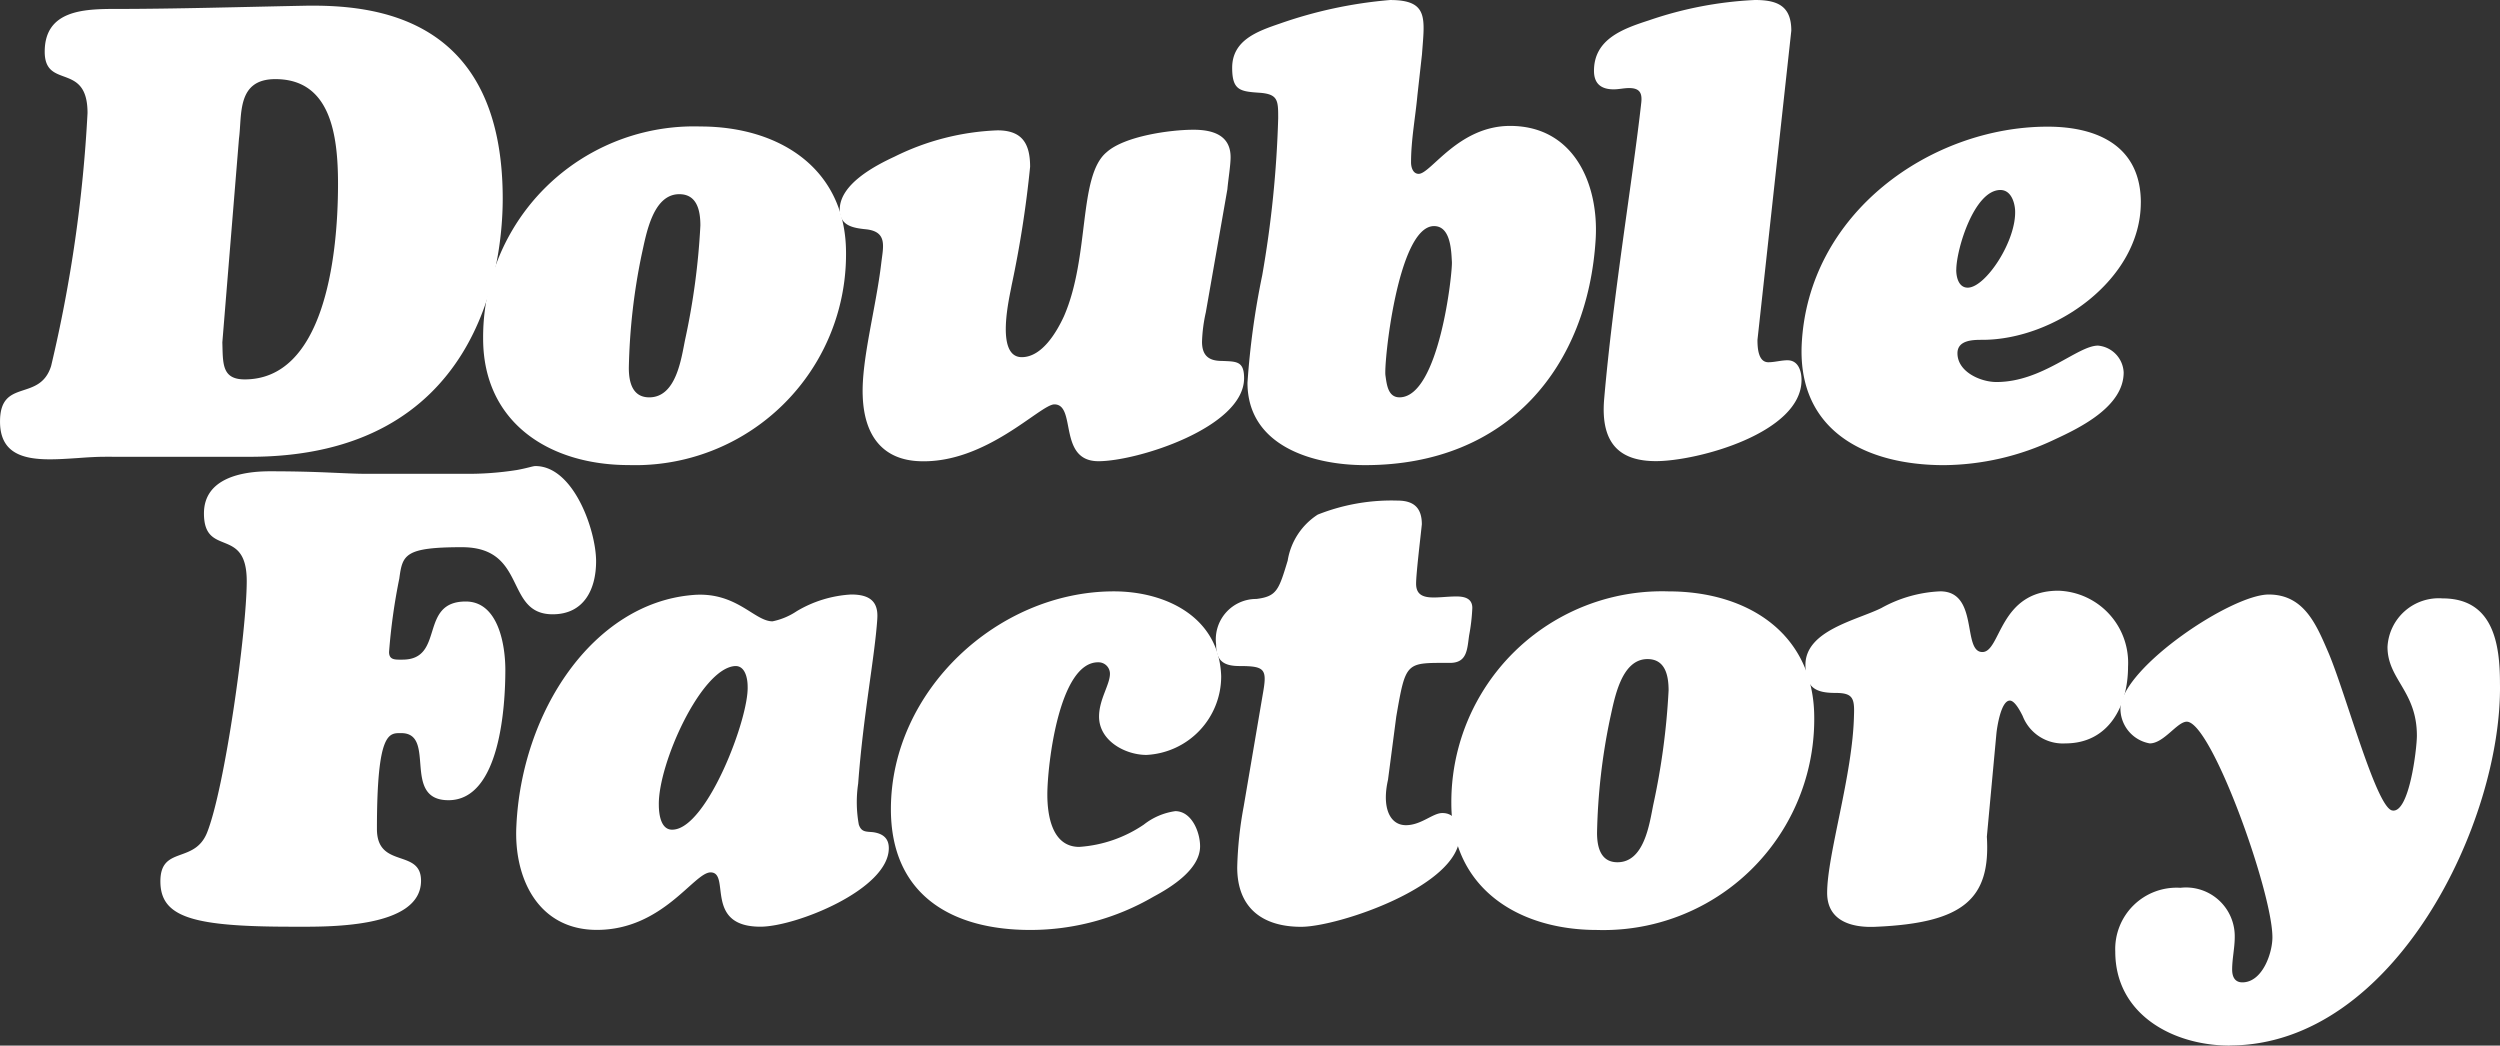 <svg xmlns="http://www.w3.org/2000/svg" xmlns:xlink="http://www.w3.org/1999/xlink" width="126.695" height="52.988" viewBox="0 0 126.695 52.988">
  <rect x="0" y="0" width="126.695" height="52.988" fill="#333333" stroke="none"/>
  <defs>
    <clipPath id="clip-path">
      <rect id="長方形_6" data-name="長方形 6" width="126.695" height="52.988" fill="#fff"/>
    </clipPath>
  </defs>
  <g id="グループ_7" data-name="グループ 7" clip-path="url(#clip-path)">
    <path id="パス_1" data-name="パス 1" d="M5.342,23.021c-.456,0-.94.031-1.392.065-.487.031-.941.065-1.426.065C1.133,23.151,0,22.826,0,21.239c0-2.233,2.007-.972,2.589-2.815A71.428,71.428,0,0,0,4.435,5.6c0-2.621-2.17-1.164-2.17-3.106C2.265.39,4.241.326,5.86.326c2.979,0,6.378-.1,9.551-.162C18.969.1,25.476.681,25.476,9.941c0,3.563-1.261,13.081-12.818,13.081Zm5.925-5.8C11.3,18.295,11.233,19.1,12.4,19.1c3.951,0,4.729-5.99,4.729-9.906,0-2.526-.392-5.311-3.176-5.311-1.973,0-1.68,1.815-1.843,3.011Z" transform="translate(0.001 0.127)" fill="#fff"/>
    <path id="パス_2" data-name="パス 2" d="M13.628,14.315A10.682,10.682,0,0,1,24.637,3.568c4.046,0,7.382,2.168,7.382,6.408A10.683,10.683,0,0,1,21.012,20.727c-4.048,0-7.384-2.168-7.384-6.412m8.031-4.24a31.1,31.1,0,0,0-.647,5.729c0,.746.194,1.491,1.035,1.491,1.36,0,1.619-1.942,1.815-2.916a35.768,35.768,0,0,0,.776-5.794c0-.744-.163-1.586-1.069-1.586-1.358,0-1.683,2.071-1.91,3.076" transform="translate(10.856 2.842)" fill="#fff"/>
    <path id="パス_3" data-name="パス 3" d="M42.238,12.917a7.83,7.83,0,0,0-.192,1.488c0,.713.356.972,1,.972.744.032,1.132,0,1.132.873,0,2.494-5.406,4.209-7.38,4.209-2.073,0-1.1-2.88-2.235-2.88-.711,0-3.464,3.011-6.831,2.88-1.813-.065-2.817-1.229-2.882-3.334-.065-1.813.679-4.468.94-6.7.1-.841.323-1.586-.744-1.716-.649-.065-1.36-.163-1.36-1,0-1.3,1.813-2.237,2.785-2.688a12.777,12.777,0,0,1,5.212-1.329c1.231,0,1.651.65,1.651,1.847a55.016,55.016,0,0,1-.94,6.022c-.065.42-.875,3.625.519,3.625,1.035,0,1.78-1.3,2.136-2.073,1.326-3.042.711-7.12,2.168-8.318.907-.81,3.205-1.134,4.4-1.134,1,0,1.877.291,1.877,1.391,0,.42-.129,1.2-.162,1.619Z" transform="translate(18.87 2.914)" fill="#fff"/>
    <path id="パス_4" data-name="パス 4" d="M44.146,4.826c-.1,1.1-.323,2.265-.323,3.4,0,.261.1.584.388.584.614,0,2.009-2.429,4.632-2.429,3.236,0,4.5,2.948,4.337,5.731-.388,6.41-4.4,11.46-11.687,11.46-2.655,0-5.959-.972-5.959-4.177a39.95,39.95,0,0,1,.746-5.438,54.939,54.939,0,0,0,.81-7.964c0-.907,0-1.229-.97-1.294s-1.362-.131-1.362-1.265c0-1.391,1.263-1.845,2.4-2.233a22.515,22.515,0,0,1,5.6-1.2c1.976,0,1.75.94,1.619,2.754ZM42.527,19.036c.065.455.129,1.1.711,1.1,2.009,0,2.689-6.311,2.655-6.863-.032-.582-.065-1.815-.905-1.815-1.845,0-2.558,7.026-2.461,7.576" transform="translate(27.686 0)" fill="#fff"/>
    <path id="パス_5" data-name="パス 5" d="M53.25,17.224c0,.39.032,1.134.55,1.134.323,0,.647-.1.972-.1.55,0,.711.55.711,1,0,2.686-5.276,4.111-7.38,4.111-1.75,0-2.819-.808-2.623-3.14.453-5.244,1.455-11.2,1.877-14.99.065-.517-.065-.776-.614-.776-.26,0-.519.065-.778.065-.647,0-1-.293-1-.94,0-1.617,1.488-2.136,2.785-2.557A19.208,19.208,0,0,1,53.12,0c1.134,0,1.845.291,1.845,1.554Z" transform="translate(35.815 0)" fill="#fff"/>
    <path id="パス_6" data-name="パス 6" d="M68.013,7.42c0,3.916-4.371,6.96-8.029,6.96-.453,0-1.263,0-1.263.681,0,.94,1.168,1.457,1.976,1.457,2.332,0,4.111-1.845,5.147-1.845a1.428,1.428,0,0,1,1.3,1.358c0,1.716-2.168,2.785-3.5,3.4a13.281,13.281,0,0,1-5.6,1.3c-3.951,0-7.382-1.716-7.219-6.054.291-6.735,6.572-11.1,12.463-11.1,2.558,0,4.727,1,4.727,3.852m-9.356,3.4c0,.39.129.907.582.907.907,0,2.494-2.4,2.4-3.949-.031-.422-.226-1-.744-1-1.328,0-2.235,3.011-2.235,4.046" transform="translate(40.479 2.842)" fill="#fff"/>
    <path id="パス_7" data-name="パス 7" d="M19.871,13.537a15.867,15.867,0,0,0,2.72-.192c.55-.1.808-.2.938-.2,1.942,0,3.076,3.27,3.076,4.824,0,1.425-.616,2.688-2.2,2.688-2.459,0-1.261-3.4-4.6-3.4-2.914,0-3.011.39-3.173,1.588a29.885,29.885,0,0,0-.519,3.722c0,.422.325.388.681.388,2.168,0,.808-2.946,3.205-2.946,1.651,0,2.007,2.2,2.007,3.464,0,1.815-.259,6.606-2.882,6.606-2.395,0-.582-3.4-2.395-3.4-.616,0-1.231-.1-1.231,4.858,0,2.039,2.235.972,2.235,2.621,0,2.461-4.858,2.332-6.509,2.332-5.016,0-6.7-.455-6.7-2.3,0-1.813,1.716-.873,2.362-2.459C7.795,29.465,8.9,21.5,8.9,18.975c0-2.815-2.168-1.164-2.168-3.431,0-1.779,1.91-2.134,3.334-2.134,2.621,0,3.755.128,4.919.128Z" transform="translate(3.604 10.474)" fill="#fff"/>
    <path id="パス_8" data-name="パス 8" d="M32.861,18c-.128,1.942-.71,4.856-.97,8.352a6.375,6.375,0,0,0,.032,2.073c.129.388.356.356.711.388.487.065.81.291.81.81,0,2.1-4.727,3.981-6.507,3.981-2.882,0-1.489-2.752-2.526-2.752-.843,0-2.427,2.914-5.762,2.914-2.979,0-4.209-2.623-4.08-5.246.259-5.826,3.886-11.264,8.871-11.719,2.265-.226,3.173,1.328,4.111,1.328a3.444,3.444,0,0,0,1.231-.517,6.051,6.051,0,0,1,2.752-.843c.907,0,1.391.325,1.326,1.231m-6.57,3.431c0-.42-.129-1.069-.649-1.035-1.716.129-3.884,4.953-3.852,7.025,0,.485.1,1.328.744,1.263,1.716-.129,3.819-5.634,3.757-7.253" transform="translate(11.599 13.359)" fill="#fff"/>
    <path id="パス_9" data-name="パス 9" d="M39.537,27.819c.843,0,1.263,1.069,1.263,1.78,0,1.166-1.455,2.073-2.362,2.556a12.388,12.388,0,0,1-6.25,1.685c-3.981,0-7.057-1.782-7.057-6.121,0-5.99,5.406-11.038,11.3-11.038,2.621,0,5.341,1.294,5.438,4.3A3.986,3.986,0,0,1,38.08,24.97c-1.067,0-2.4-.711-2.4-1.942,0-.875.552-1.619.552-2.17a.58.58,0,0,0-.582-.582c-2.007-.032-2.591,5.244-2.591,6.7,0,1.035.226,2.655,1.619,2.655A6.616,6.616,0,0,0,37.95,28.5a3.311,3.311,0,0,1,1.586-.679" transform="translate(20.018 13.288)" fill="#fff"/>
    <path id="パス_10" data-name="パス 10" d="M43.015,28.27c-.323,1.425.1,2.3.907,2.3.776,0,1.36-.616,1.845-.616.679,0,.875.616.875,1.166,0,2.526-6.151,4.6-8.031,4.6-1.942,0-3.237-.941-3.237-3.013A19.241,19.241,0,0,1,35.7,29.63l.97-5.7c.226-1.263.129-1.425-1.166-1.425-.776,0-1.2-.226-1.2-1.1a2.047,2.047,0,0,1,2.041-2.3c1.035-.129,1.134-.453,1.586-1.942a3.418,3.418,0,0,1,1.522-2.332,10.11,10.11,0,0,1,4.048-.711c.808,0,1.229.356,1.229,1.2-.065.647-.291,2.494-.291,3.011,0,.972,1.069.647,2.041.647.419,0,.808.1.808.584a9.675,9.675,0,0,1-.162,1.392c-.1.711-.1,1.391-.972,1.391-2.233,0-2.233-.1-2.72,2.722Z" transform="translate(27.326 11.249)" fill="#fff"/>
    <path id="パス_11" data-name="パス 11" d="M40.94,27.429A10.682,10.682,0,0,1,51.949,16.682c4.046,0,7.382,2.168,7.382,6.408A10.683,10.683,0,0,1,48.324,33.841c-4.048,0-7.384-2.168-7.384-6.412m8.031-4.24a31.1,31.1,0,0,0-.647,5.729c0,.746.194,1.491,1.035,1.491,1.36,0,1.619-1.942,1.815-2.916a35.769,35.769,0,0,0,.776-5.794c0-.744-.163-1.586-1.069-1.586-1.358,0-1.683,2.071-1.91,3.076" transform="translate(32.611 13.288)" fill="#fff"/>
    <path id="パス_12" data-name="パス 12" d="M60.123,29.128c.192,3.14-1.166,4.371-5.6,4.565-1.2.065-2.494-.26-2.494-1.716,0-1.944,1.3-5.99,1.36-9,.034-.875-.065-1.134-.938-1.134-1,0-1.522-.259-1.522-1.425,0-1.748,2.623-2.265,3.852-2.88a6.725,6.725,0,0,1,2.979-.843c1.974,0,1.1,3.076,2.136,3.076.94,0,.843-3.108,3.854-3.108a3.655,3.655,0,0,1,3.528,3.852c0,1.976-.972,3.886-3.173,3.886a2.183,2.183,0,0,1-2.168-1.392c-.1-.2-.39-.778-.649-.778-.453,0-.647,1.36-.679,1.651Z" transform="translate(40.567 13.273)" fill="#fff"/>
    <path id="パス_13" data-name="パス 13" d="M65.467,39.629c-2.882,0-5.8-1.586-5.8-4.759a3.11,3.11,0,0,1,3.3-3.237,2.47,2.47,0,0,1,2.754,2.494c0,.55-.131,1.1-.131,1.649,0,.358.131.649.517.649,1.037,0,1.556-1.554,1.522-2.364-.065-2.4-3.106-10.846-4.339-10.846-.485,0-1.162,1.1-1.876,1.1A1.794,1.794,0,0,1,59.93,22.47c.2-2.071,5.634-5.7,7.511-5.7,1.815,0,2.427,1.556,3.043,2.98.873,2.071,2.4,7.768,3.207,7.962.873.2,1.261-3.14,1.261-3.787,0-2.267-1.489-2.849-1.489-4.5a2.6,2.6,0,0,1,2.785-2.459c2.558,0,2.914,2.264,2.914,4.3.128,6.994-5.341,18.357-13.7,18.357" transform="translate(47.531 13.359)" fill="#fff"/>
  </g>
</svg>
